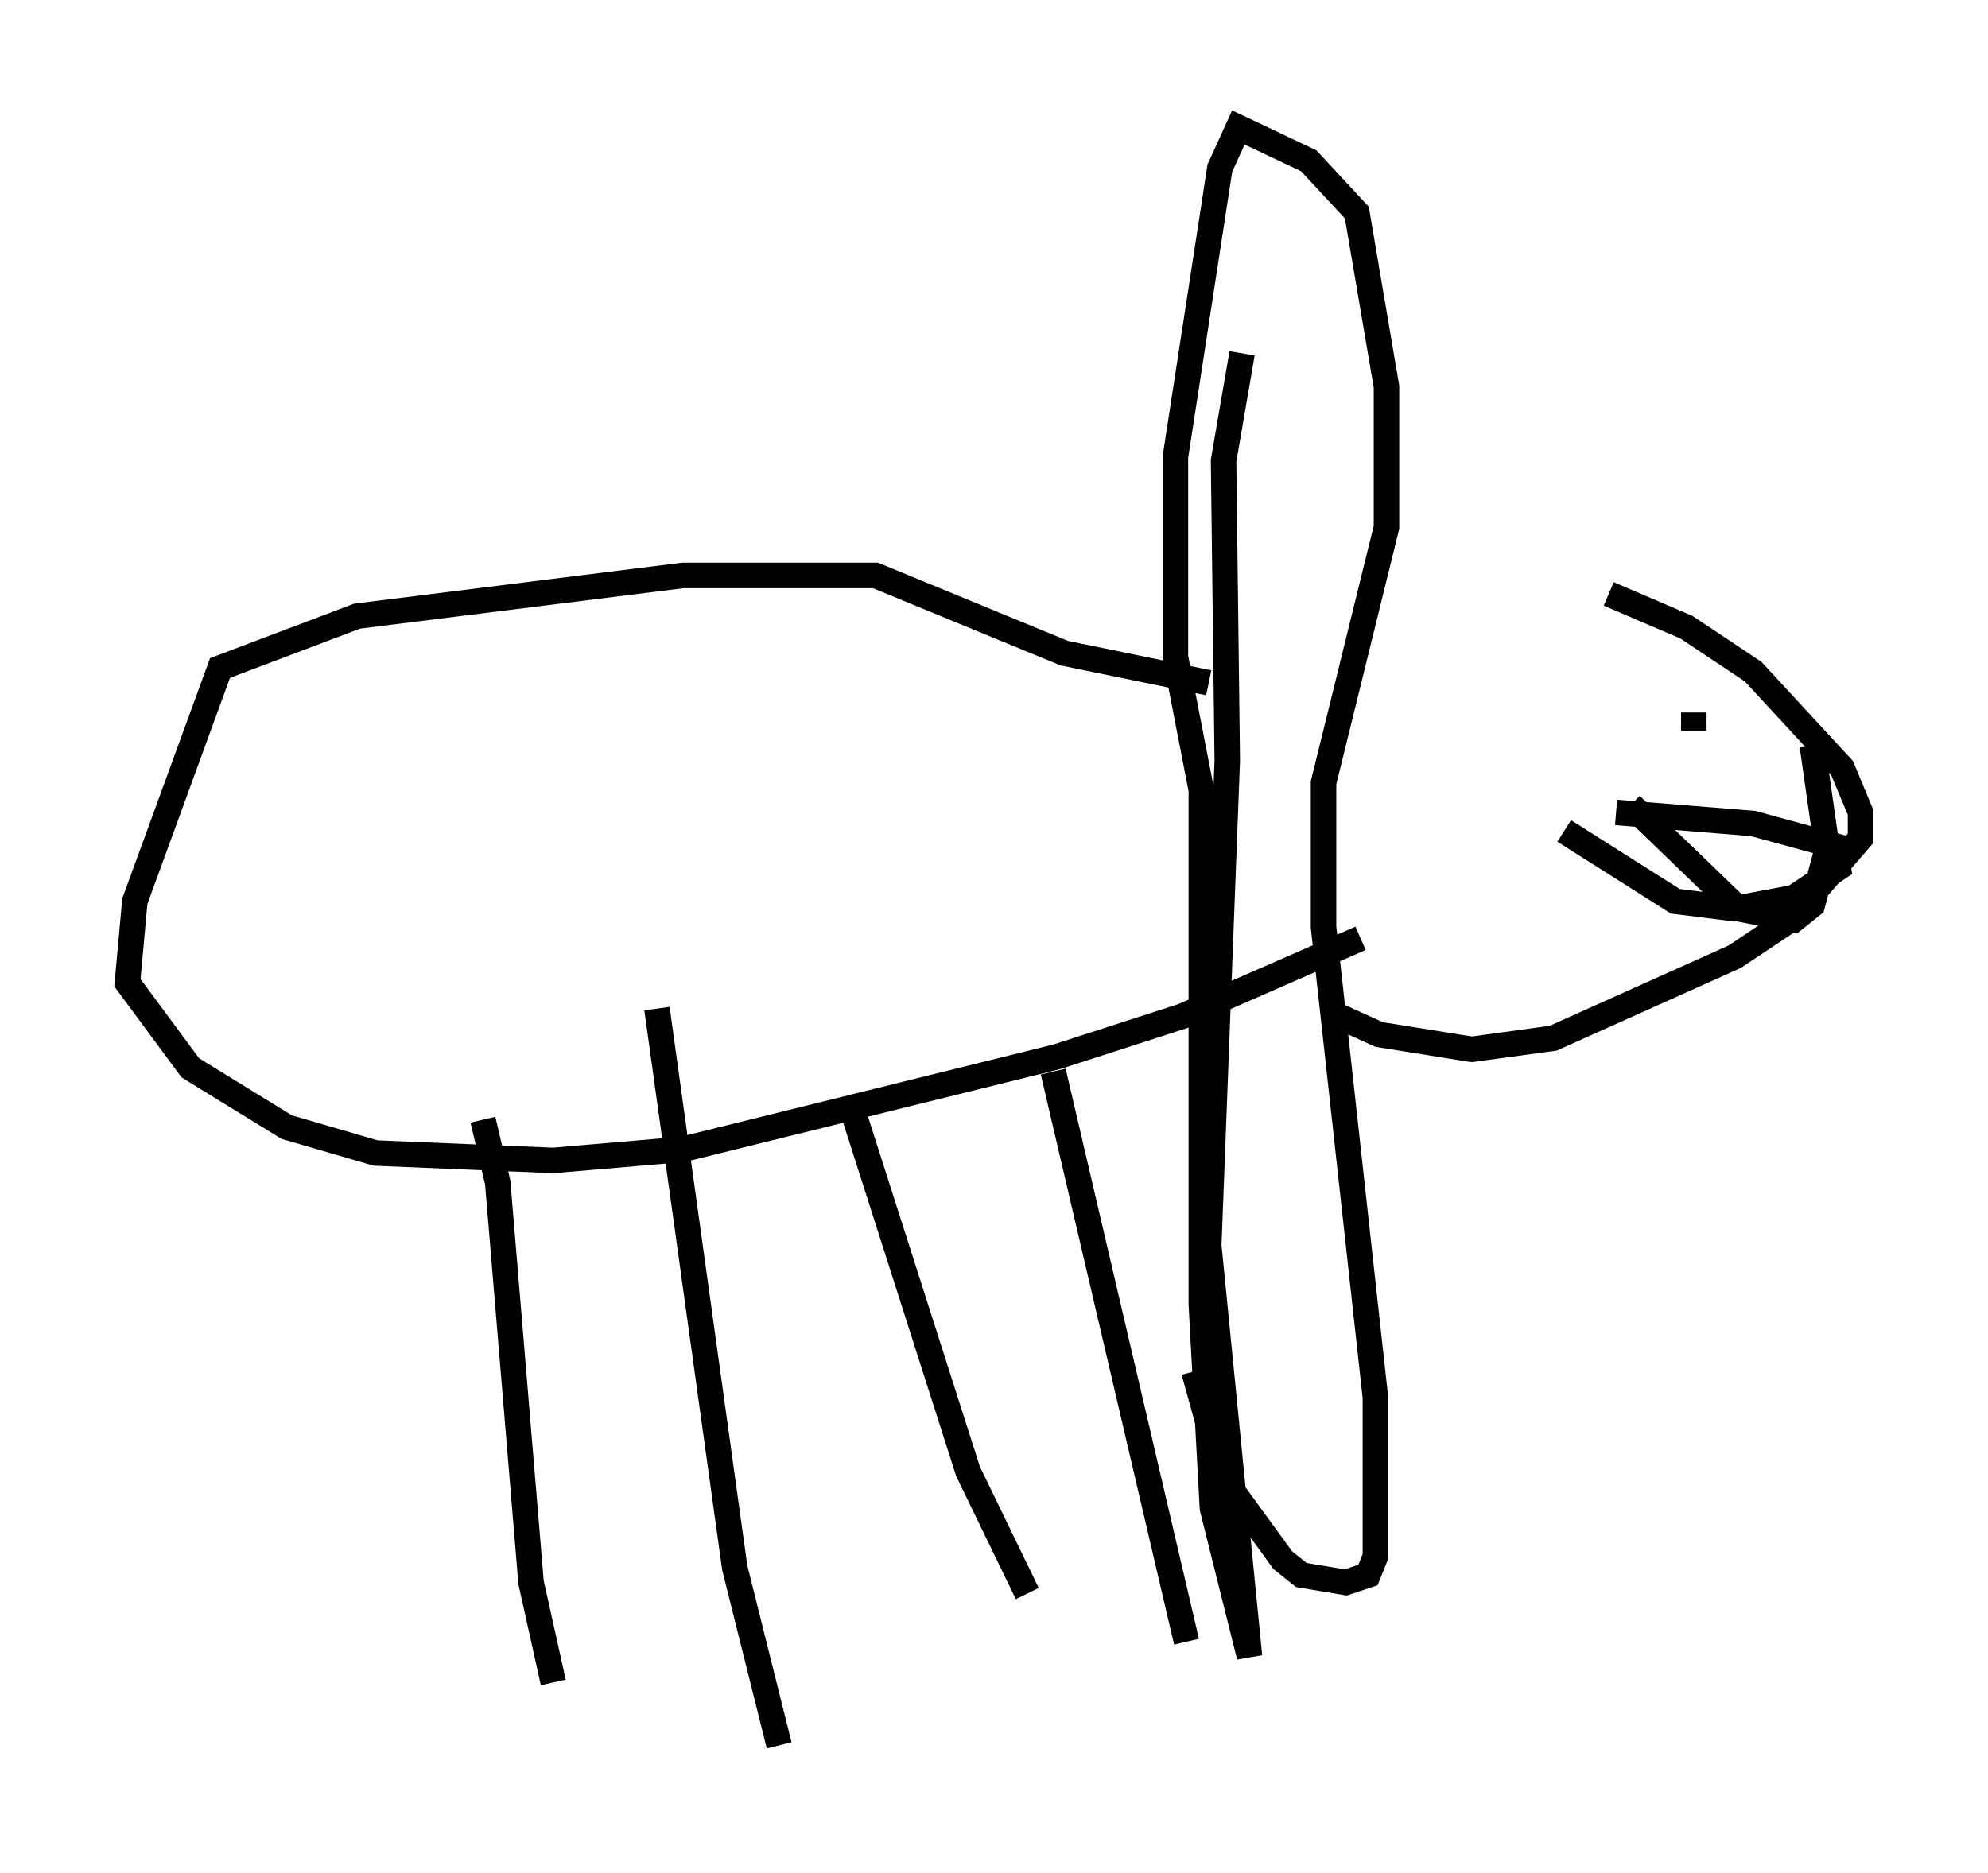 <?xml version="1.0" encoding="utf-8" ?>
<svg baseProfile="full" height="73.475" version="1.1" width="77.978" xmlns="http://www.w3.org/2000/svg" xmlns:ev="http://www.w3.org/2001/xml-events" xmlns:xlink="http://www.w3.org/1999/xlink"><defs /><rect fill="white" height="73.475" width="77.978" x="0" y="0" /><path d="M51.626, 23.011 m11.475, 0.291 l3.05, 1.307 2.615, 1.743 l3.486, 3.777 0.726, 1.743 l0.0, 1.017 -2.76, 3.196 l-2.179, 1.453 -7.117, 3.196 l-3.196, 0.436 -3.631, -0.581 l-1.598, -0.726 m-3.777, -26 l-0.726, 4.212 0.145, 11.765 l-0.726, 19.028 1.598, 16.123 l-1.453, -5.81 -0.436, -7.989 l0.0, -20.19 -1.017, -5.229 l0.0, -7.844 1.743, -11.33 l0.726, -1.598 2.76, 1.307 l1.888, 2.034 1.162, 6.827 l0.0, 5.52 -2.469, 10.022 l0.0, 5.665 2.034, 18.447 l0.0, 6.246 -0.291, 0.726 l-0.872, 0.291 -1.743, -0.291 l-0.726, -0.581 -2.324, -3.196 l-1.162, -4.212 m0.581, -27.017 l-5.665, -1.162 -7.408, -3.05 l-7.553, 0.0 -12.782, 1.598 l-5.374, 2.034 -3.341, 9.151 l-0.291, 3.196 2.469, 3.341 l3.777, 2.324 3.486, 1.017 l6.972, 0.291 5.084, -0.436 l14.67, -3.631 4.939, -1.598 l6.972, -3.05 m-34.425, 7.117 l0.581, 2.469 1.307, 15.687 l0.872, 3.922 m11.765, -22.369 l4.503, 14.089 2.324, 4.793 m1.017, -20.48 l5.229, 22.369 m-20.771, -24.838 l3.05, 21.933 1.743, 6.972 m35.877, -40.525 l0.0, 0.726 m-5.084, 3.922 l4.358, 2.76 2.324, 0.291 l2.324, -0.436 1.743, -1.162 l-0.145, -0.872 -3.196, -0.872 l-5.374, -0.436 m0.581, -0.291 l4.212, 4.067 2.179, 0.436 l0.726, -0.581 0.581, -2.179 l-0.581, -4.067 " fill="none" stroke="black" stroke-width="1" /></svg>